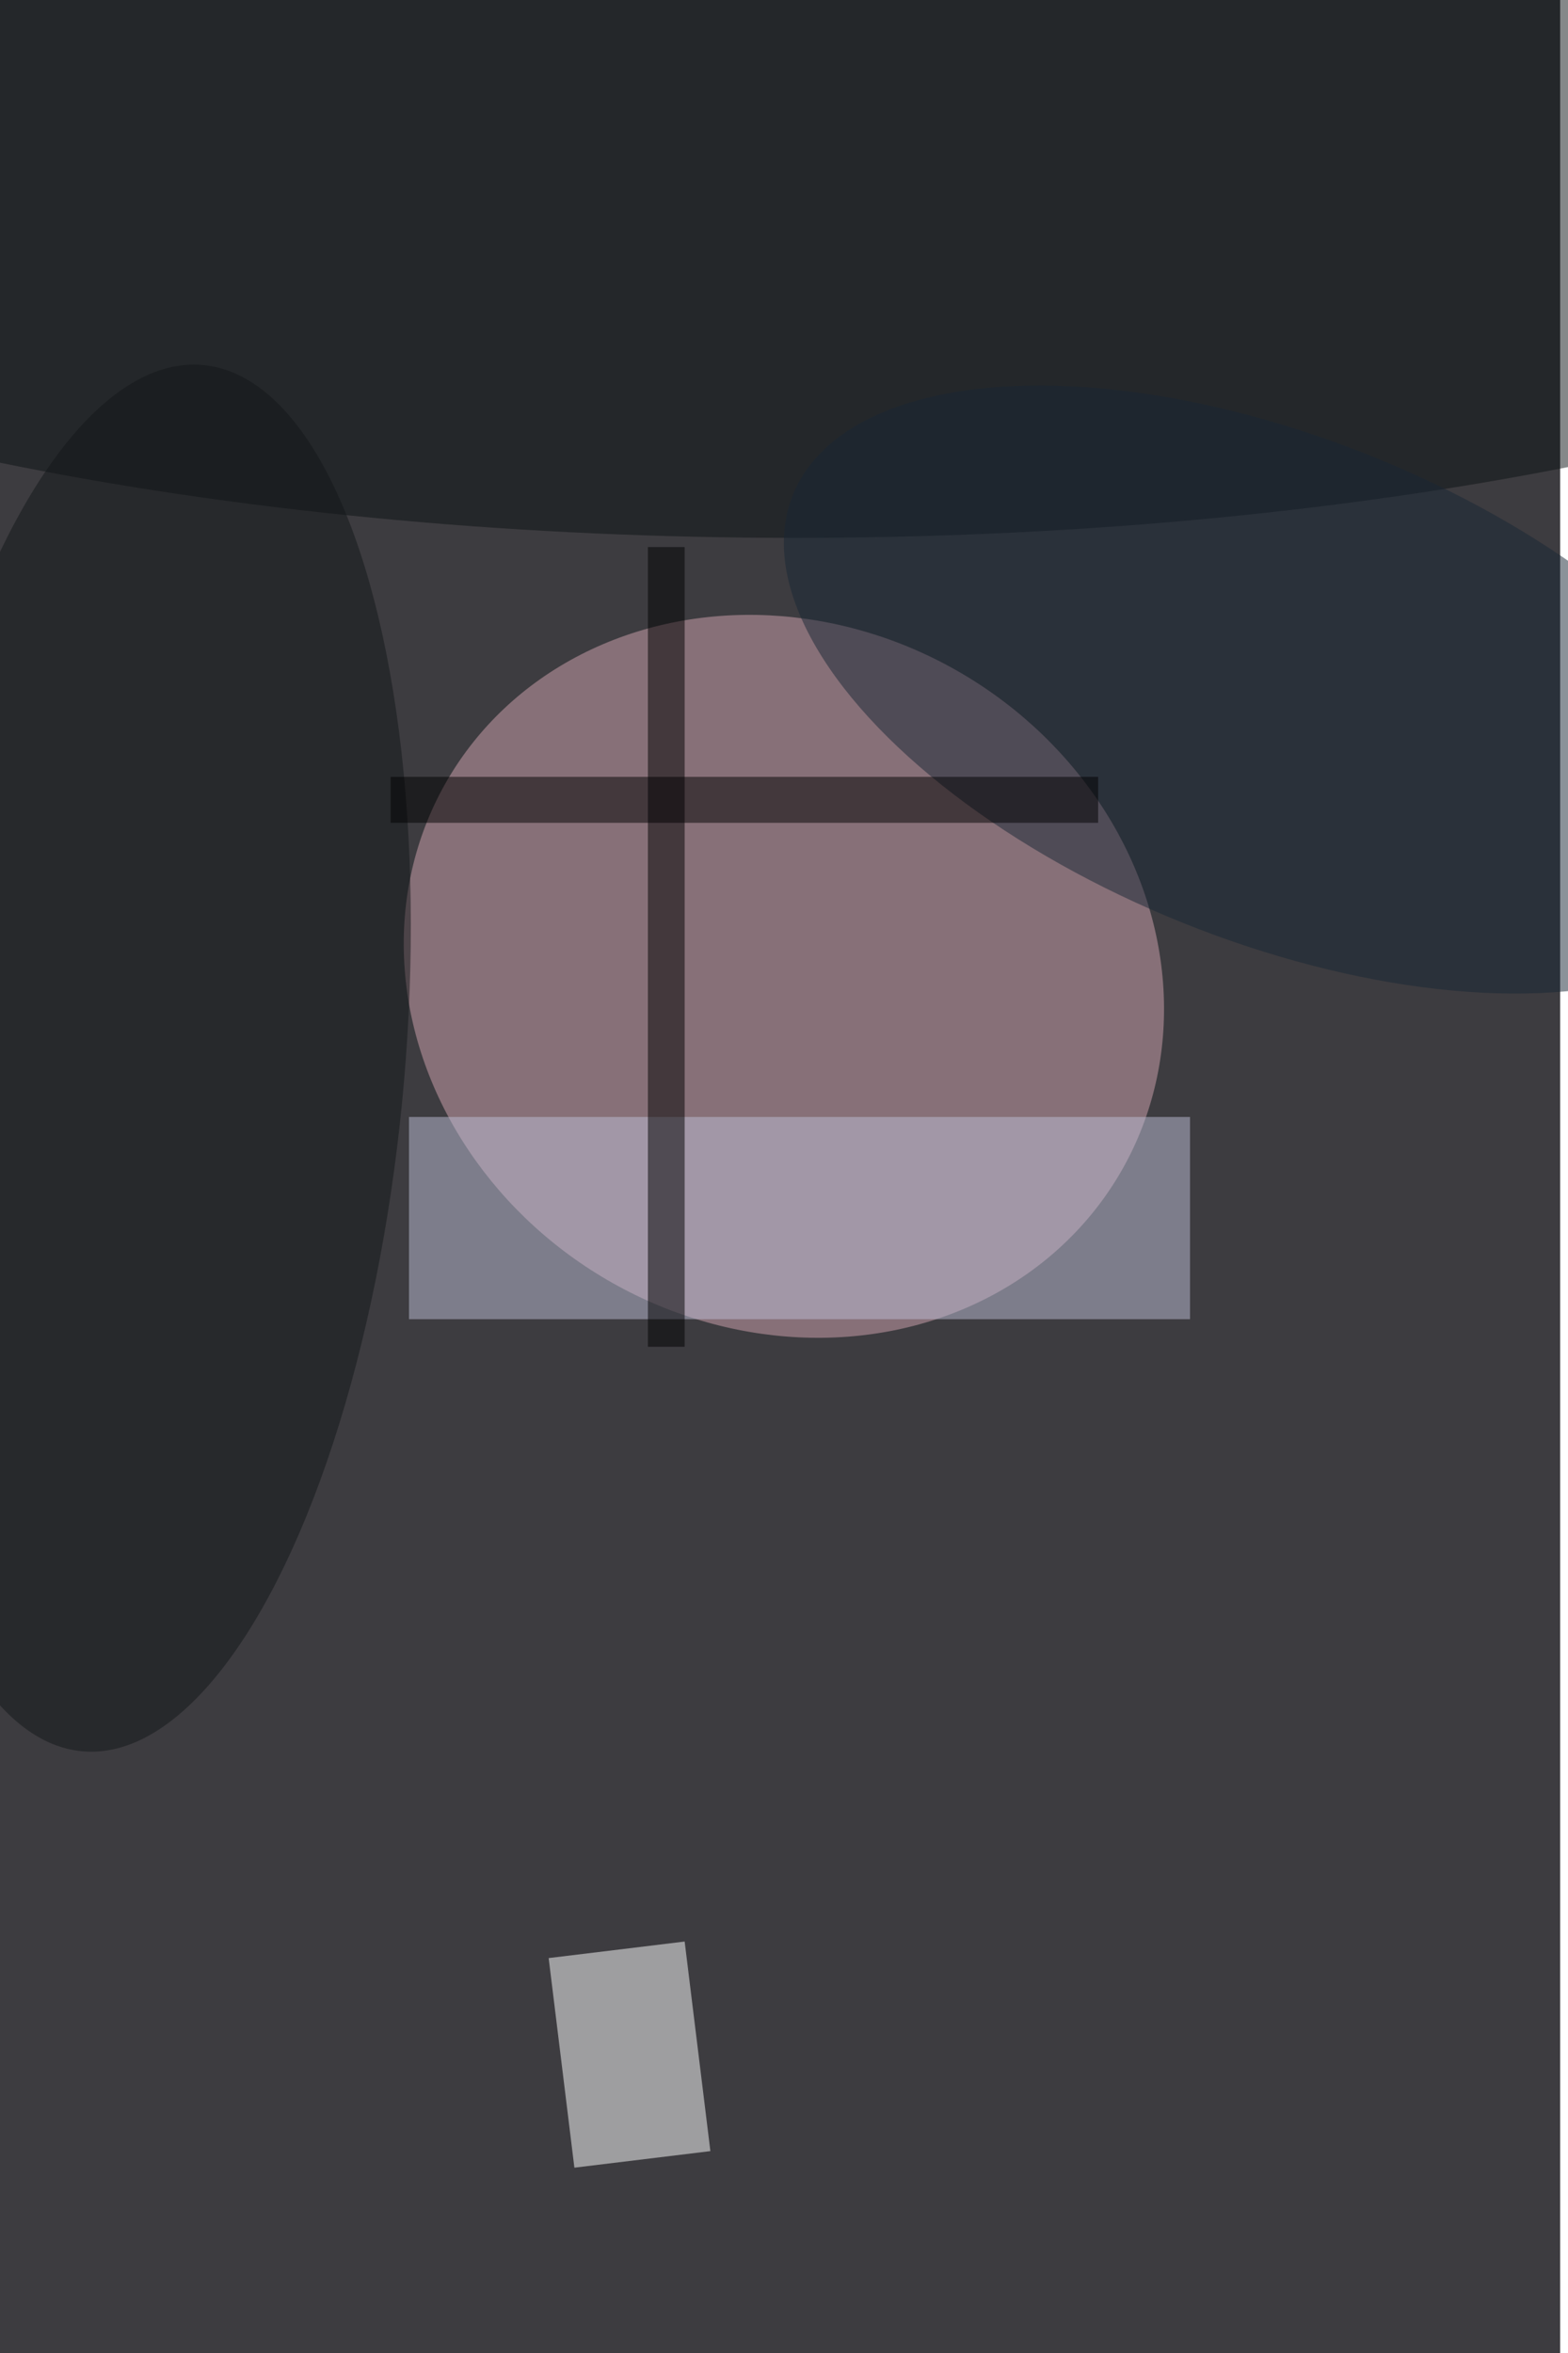 <svg xmlns="http://www.w3.org/2000/svg" viewBox="0 0 600 900"><filter id="b"><feGaussianBlur stdDeviation="12" /></filter><path fill="#3d3c40" d="M0 0h597v900H0z"/><g filter="url(#b)" transform="translate(1.8 1.8) scale(3.516)" fill-opacity=".5"><ellipse fill="#d3a5b0" rx="1" ry="1" transform="matrix(19.281 -32.996 36.605 21.39 84.8 105.7)"/><path fill="#fff" d="M74 210.7l2.8 22.8-14.8 1.8-2.8-22.8z"/><path fill="#bebfd7" d="M44 121h85v22H44z"/><ellipse fill="#0d1214" cx="86" rx="169" ry="58"/><ellipse fill="#131719" rx="1" ry="1" transform="matrix(6.515 -75.408 28.464 2.459 15 114.6)"/><path d="M70 59h4v87h-4z"/><ellipse fill="#182635" rx="1" ry="1" transform="matrix(-10.203 25.413 -52.726 -21.168 138.5 74.5)"/><path d="M42 84h77v5H42z"/></g></svg>